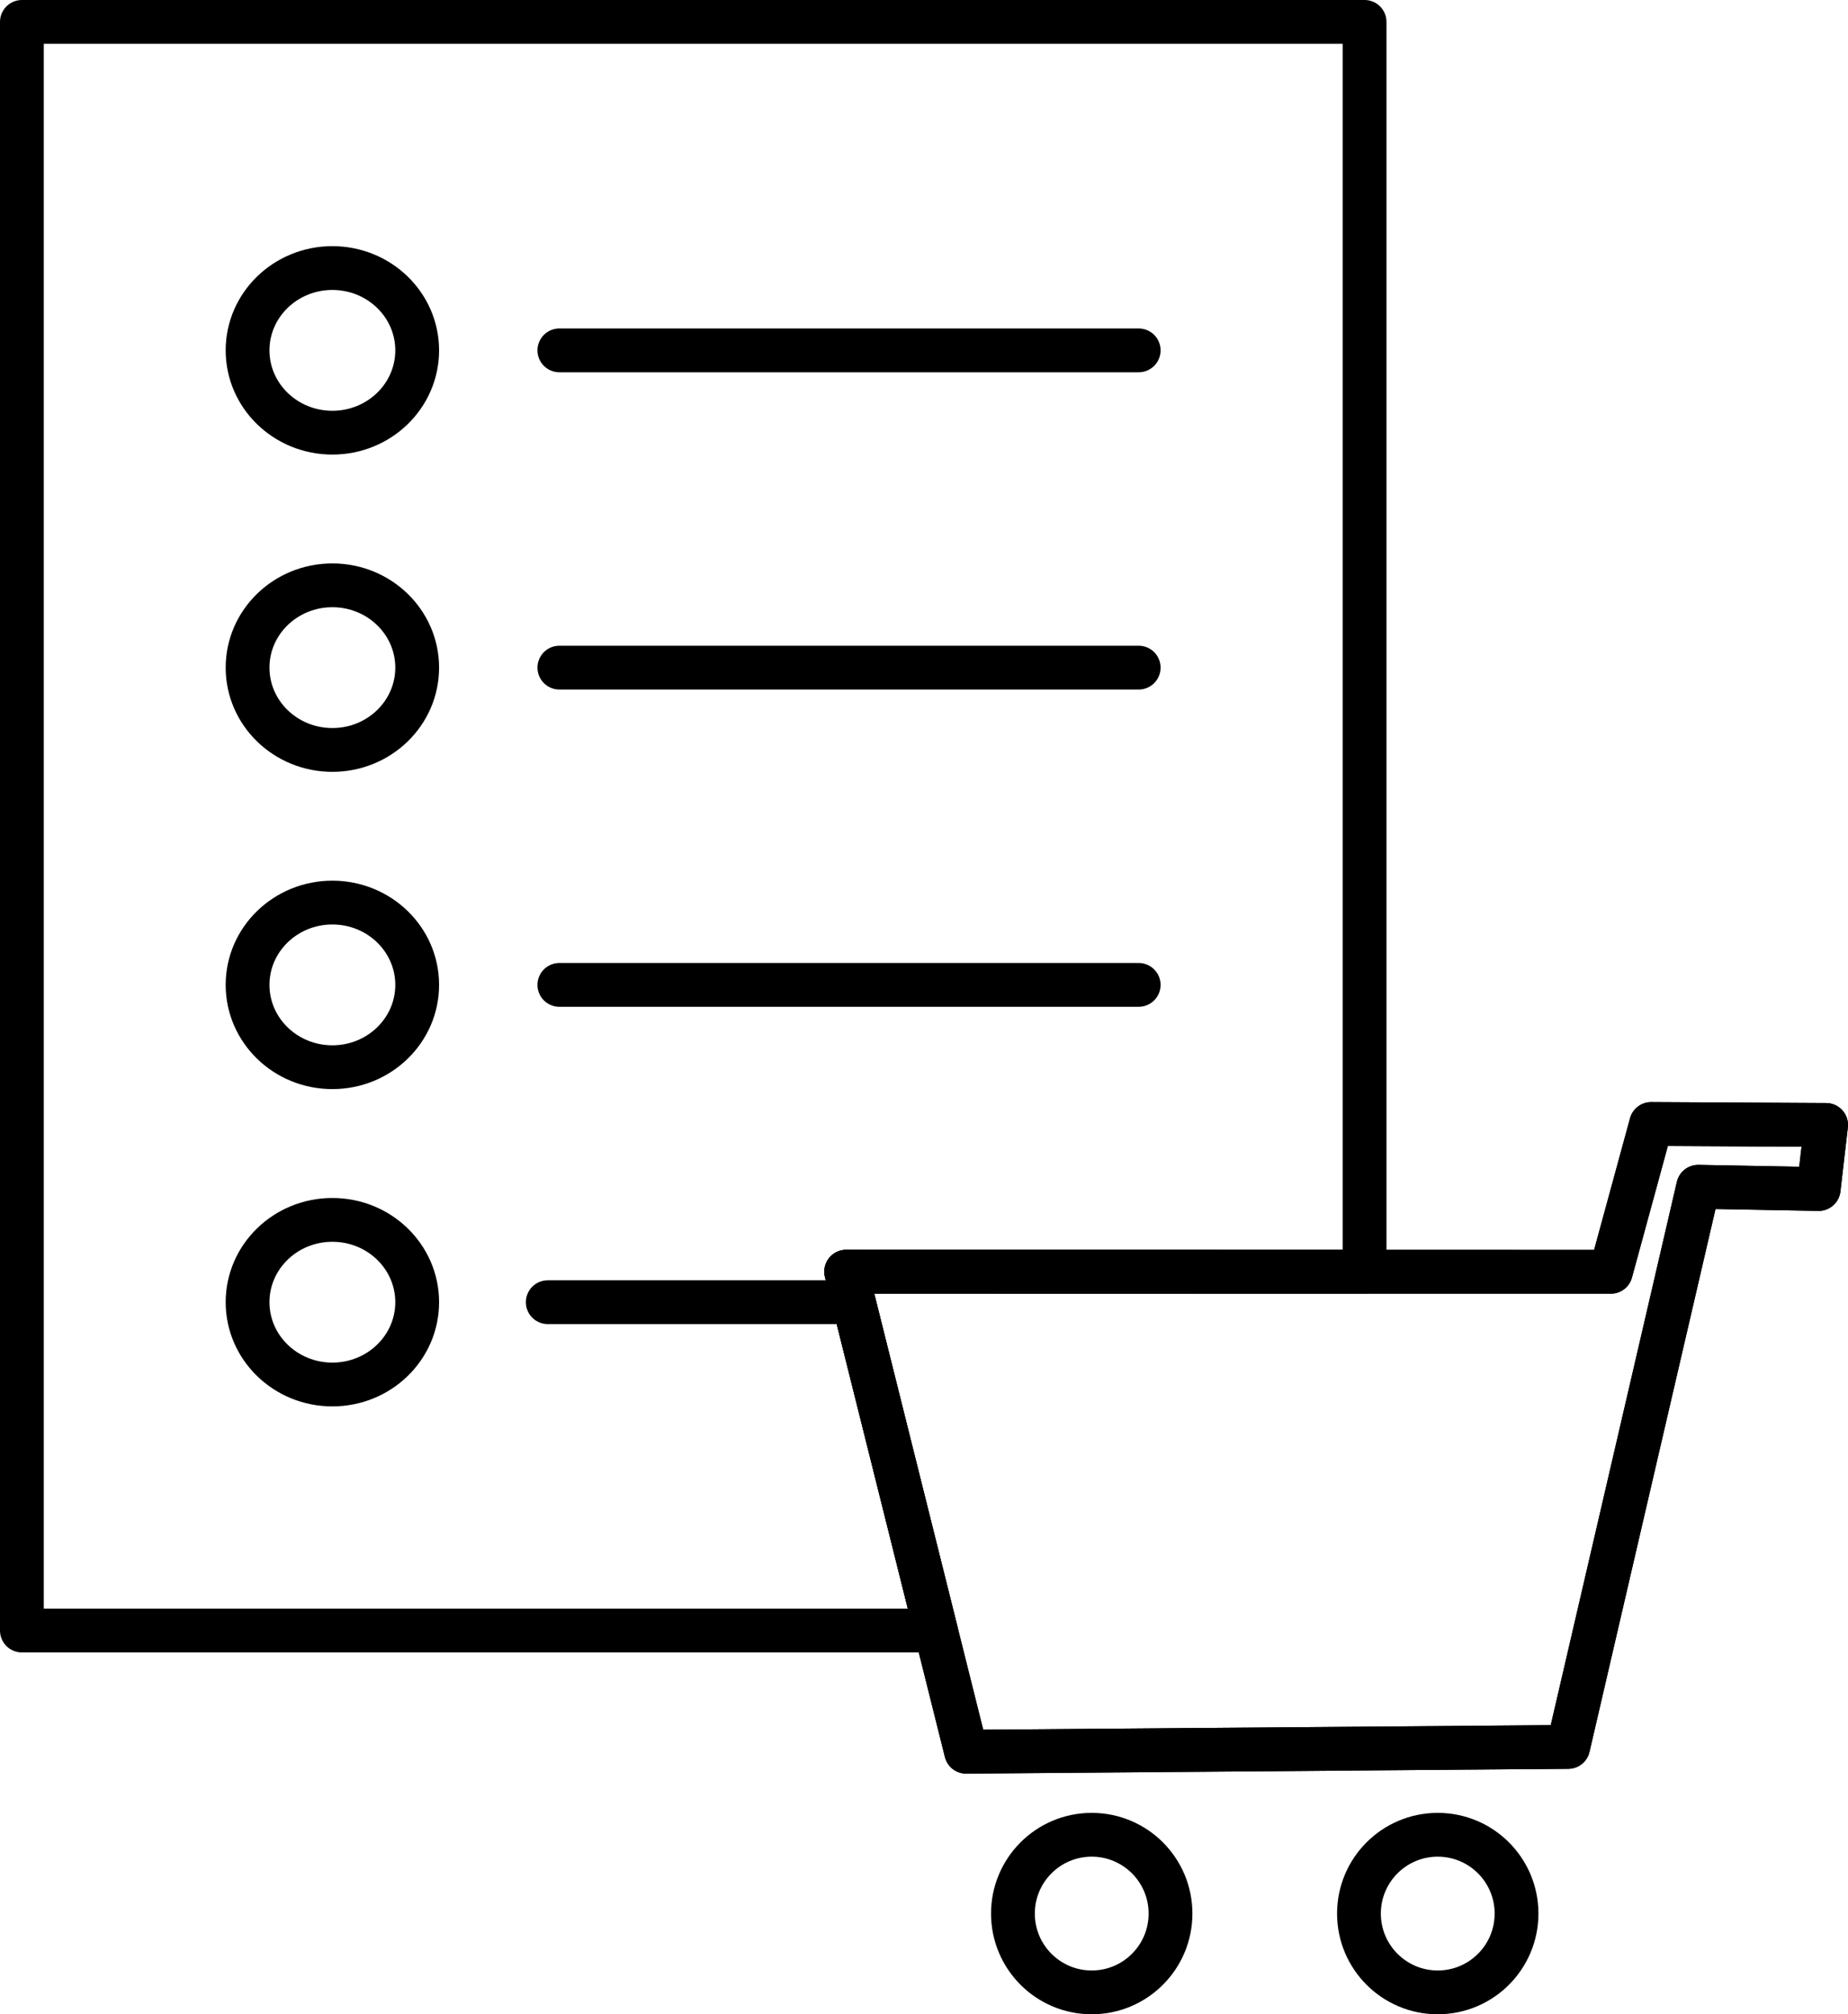 <svg xmlns="http://www.w3.org/2000/svg" xml:space="preserve" viewBox="-5 -10 50.64 55.185">
	<g transform="translate(-23.393,-11.531) translate(-12.655,-10.076)">
		<g fill="none" stroke="#000" stroke-linecap="round" stroke-linejoin="round" stroke-width="1.2">
			<ellipse cx="40.156" cy="21.206" rx="2.324" ry="2.255" />
			<path d="M 46.376,21.206 H 62.251" />
			<g transform="translate(5.3086853e-7,8.692)">
				<ellipse cx="40.156" cy="21.206" rx="2.324" ry="2.255" />
				<path d="M 46.376,21.206 H 62.251" />
			</g>
			<g transform="translate(5.3086853e-7,17.384)">
				<ellipse cx="40.156" cy="21.206" rx="2.324" ry="2.255" />
				<path d="M 46.376,21.206 H 62.251" />
			</g>
			<g transform="translate(5.3086853e-7,26.077)">
				<ellipse cx="40.156" cy="21.206" rx="2.324" ry="2.255" />
				<path d="m 46.058,21.206 h 7.875" />
			</g>
			<path
				d="m 31.648,12.207 v 44.072 h 25.045 l -2.457,-9.832 14.205,0.002 V 12.207 Z" />
		</g>
		<circle cx="60.964" cy="64.033" r="2.159" fill="none" stroke="#000" stroke-linecap="round"
			stroke-linejoin="round" stroke-width="1.2" />
		<path fill="none" stroke="#000" stroke-linecap="round" stroke-linejoin="round" stroke-width="1.2"
			d="m 54.236,46.448 20.953,0.002 1.105,-4.049 4.794,0.026 -0.204,1.755 -3.301,-0.061 -3.563,15.346 -16.497,0.132 z" />
		<circle cx="70.446" cy="64.033" r="2.159" fill="none" stroke="#000" stroke-linecap="round"
			stroke-linejoin="round" stroke-width="1.2" />
		<path fill="none" stroke="#000" stroke-linecap="round" stroke-linejoin="round" stroke-width="1.2"
			d="m 54.236,46.448 20.953,0.002 1.105,-4.049 4.794,0.026 -0.204,1.755 -3.301,-0.061 -3.563,15.346 -16.497,0.132 z" />
	</g>
</svg>
